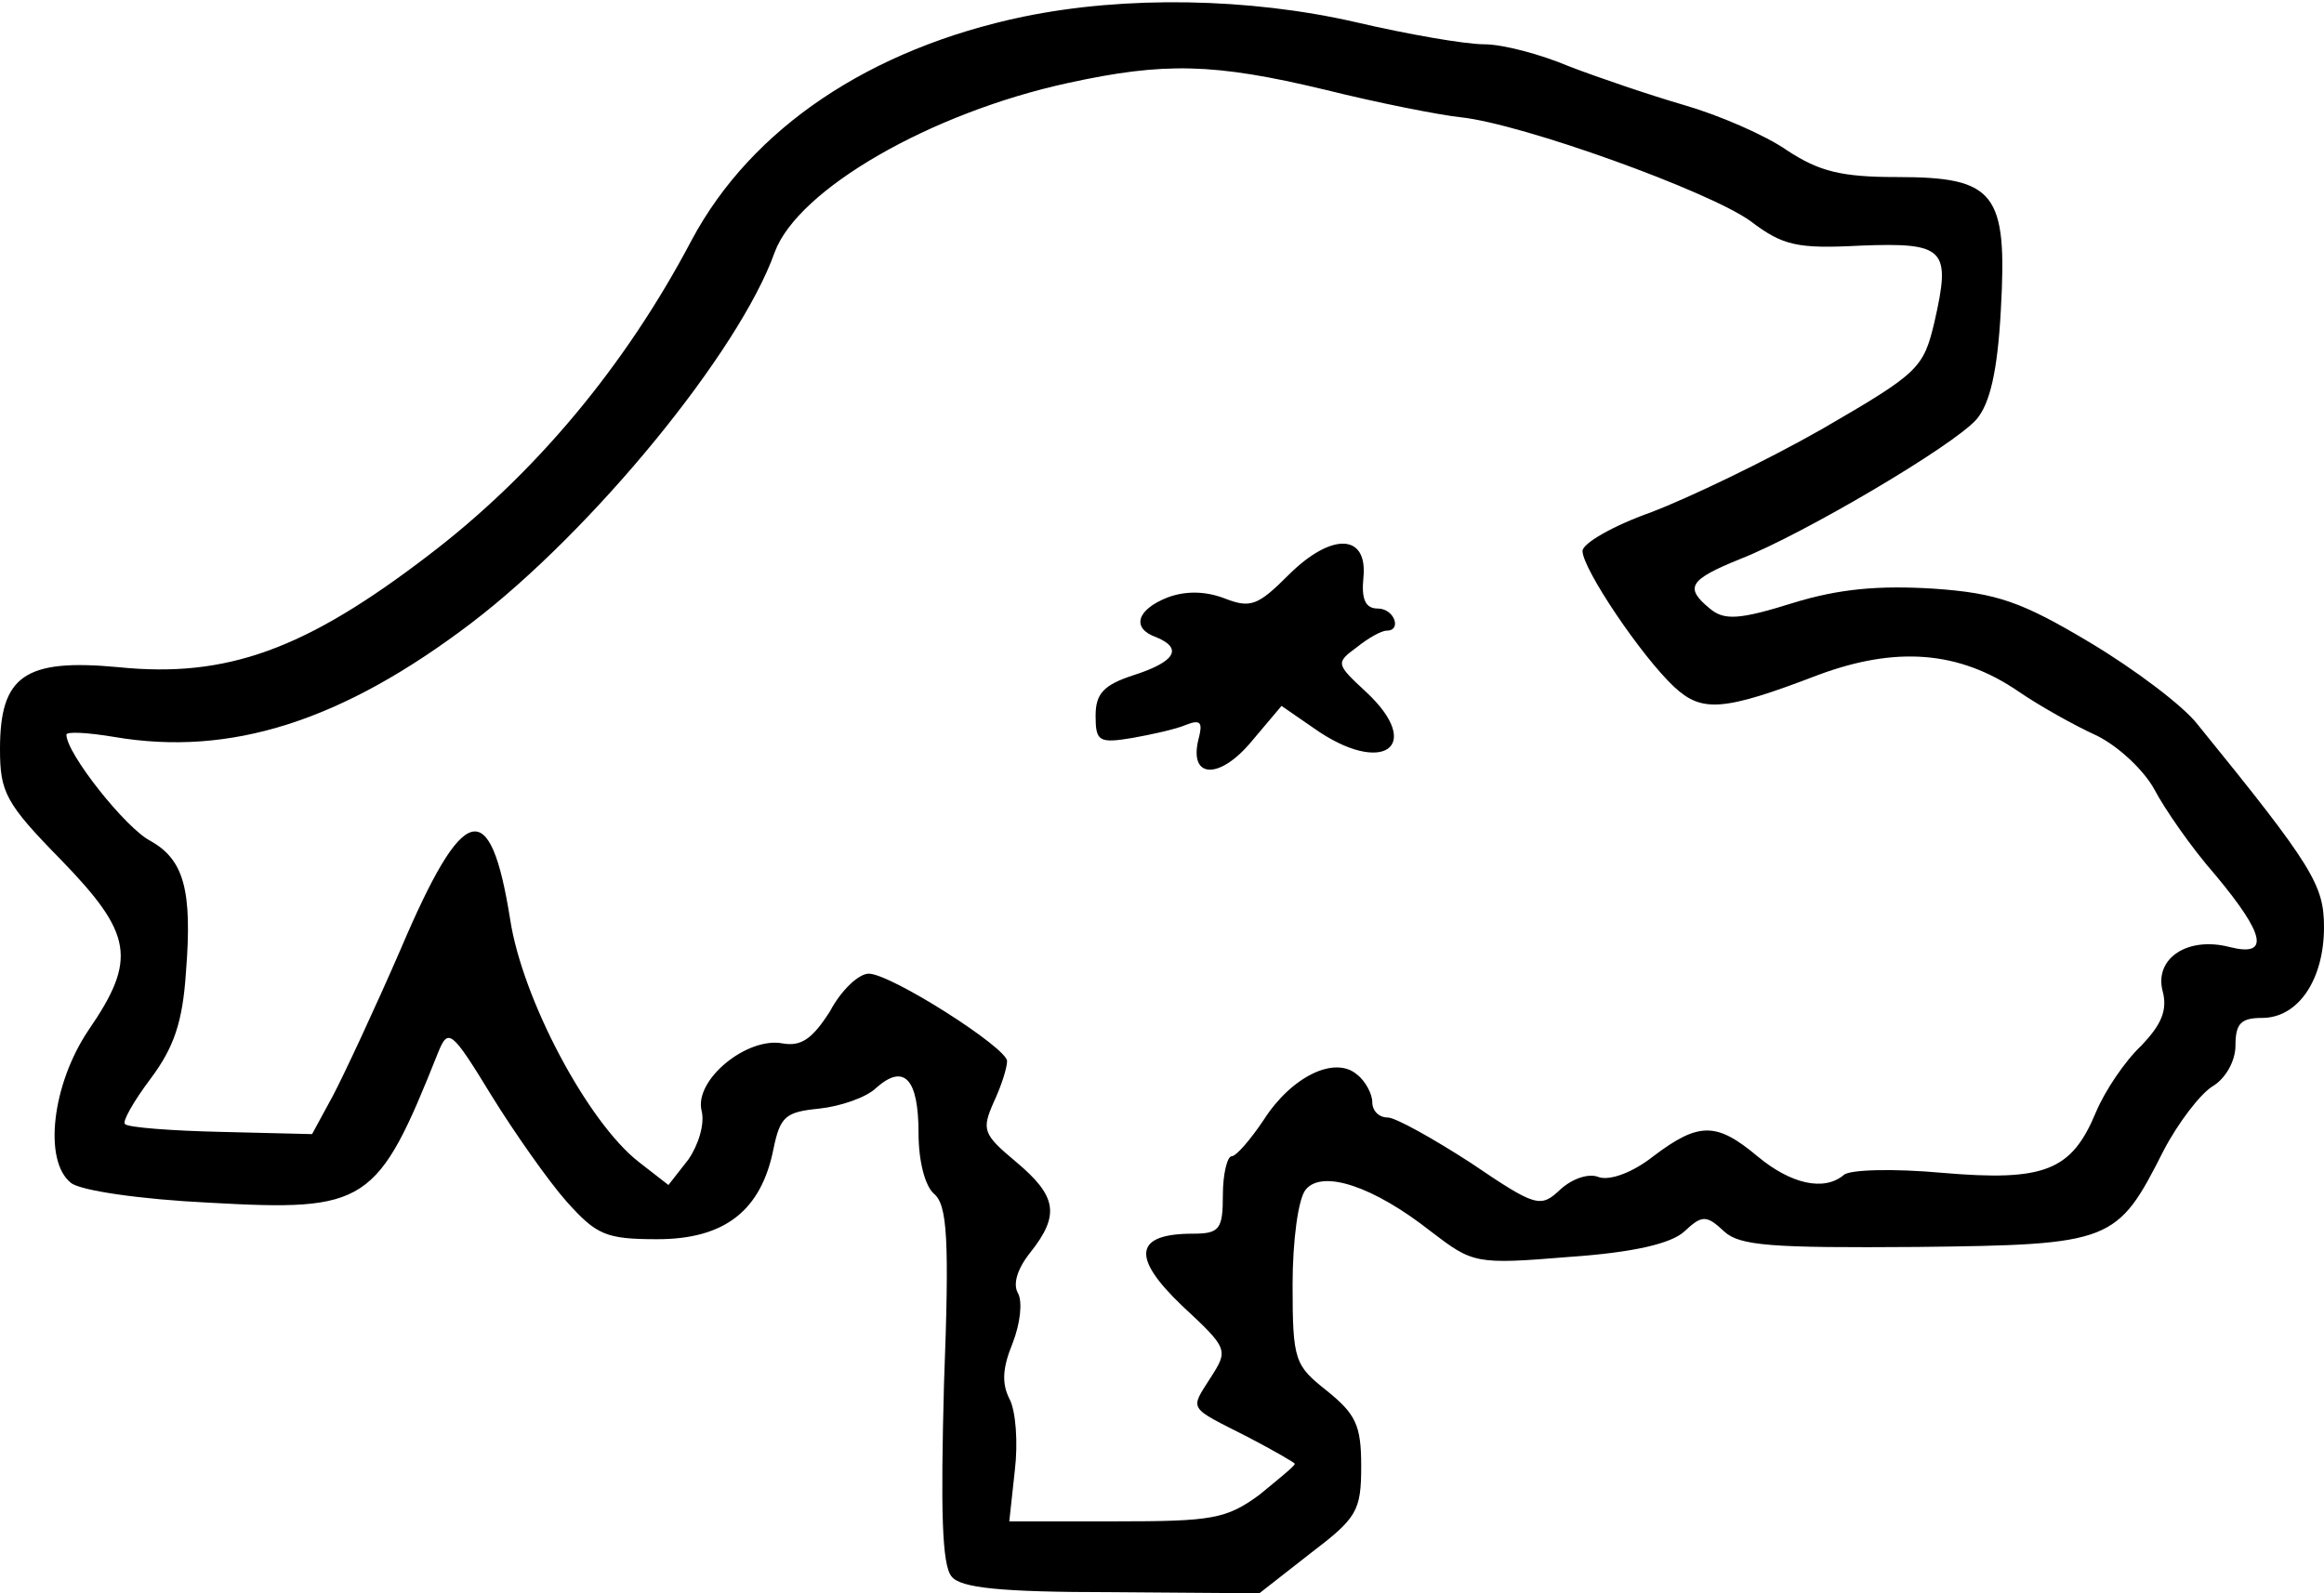 <?xml version="1.0" standalone="no"?>
<!DOCTYPE svg PUBLIC "-//W3C//DTD SVG 20010904//EN"
 "http://www.w3.org/TR/2001/REC-SVG-20010904/DTD/svg10.dtd">
<svg version="1.0" xmlns="http://www.w3.org/2000/svg"
 width="210pt" height="144pt" viewBox="0 0 210 144"
 preserveAspectRatio="xMidYMid meet">
<g transform="translate(0,144) scale(0.1,-0.1)"
fill="#000000" stroke="none">
<path d="M925 1425 c-139 -29 -246 -101 -300 -202 -60 -114 -142 -212 -238
-285 -111 -85 -182 -111 -280 -101 -85 8 -107 -8 -107 -74 0 -39 5 -49 55
-100 65 -67 69 -90 25 -154 -33 -49 -41 -118 -16 -138 8 -7 63 -15 125 -18
143 -8 152 -2 207 136 9 22 12 20 48 -39 21 -34 52 -78 68 -96 27 -30 35 -34
82 -34 61 0 94 26 105 82 6 29 11 33 41 36 19 2 43 10 52 19 25 22 38 8 38
-41 0 -26 6 -48 14 -55 12 -10 14 -41 9 -172 -3 -113 -2 -164 7 -174 8 -10 43
-14 144 -14 l134 -1 46 36 c42 32 46 38 46 79 0 37 -5 47 -31 68 -29 23 -31
27 -31 96 0 39 5 78 12 86 15 18 61 3 113 -38 38 -29 40 -30 125 -23 58 4 92
12 104 23 16 15 20 15 36 0 14 -13 43 -15 174 -14 177 2 181 4 223 87 13 25
33 51 44 58 12 7 21 23 21 37 0 20 5 25 24 25 33 0 56 35 56 82 0 38 -10 55
-114 183 -13 17 -57 50 -97 74 -62 37 -84 45 -142 49 -49 3 -85 0 -127 -13
-48 -15 -62 -16 -75 -5 -23 19 -19 26 28 45 56 22 192 102 213 126 12 14 19
43 22 99 6 106 -5 120 -94 120 -50 0 -70 5 -99 24 -20 14 -62 32 -93 41 -31 9
-78 25 -104 35 -26 11 -60 20 -77 20 -17 0 -69 9 -116 20 -96 22 -208 24 -300
5z m272 -66 c48 -12 104 -23 123 -25 56 -6 225 -67 262 -94 29 -22 42 -25 99
-22 77 3 82 -3 67 -69 -10 -42 -14 -46 -102 -97 -51 -29 -120 -62 -154 -75
-34 -12 -62 -28 -62 -35 0 -16 53 -95 83 -123 25 -23 44 -22 130 11 70 26 127
22 181 -15 19 -13 51 -31 71 -40 20 -10 43 -32 52 -49 9 -17 33 -52 55 -77 45
-54 49 -74 13 -65 -38 10 -68 -10 -61 -39 5 -18 -1 -31 -19 -50 -15 -14 -33
-41 -41 -60 -22 -53 -46 -63 -139 -55 -44 4 -84 3 -89 -2 -18 -15 -48 -8 -78
17 -37 31 -53 31 -94 0 -19 -15 -39 -22 -49 -19 -9 4 -24 -1 -35 -11 -18 -17
-22 -16 -81 24 -34 22 -68 41 -75 41 -8 0 -14 6 -14 14 0 7 -6 19 -14 25 -20
17 -59 -2 -84 -41 -12 -18 -25 -33 -29 -33 -4 0 -8 -16 -8 -35 0 -31 -3 -35
-27 -35 -53 0 -56 -21 -10 -65 42 -39 42 -40 26 -65 -19 -30 -21 -26 34 -54
23 -12 42 -23 42 -24 0 -2 -15 -14 -32 -28 -30 -22 -43 -24 -130 -24 l-96 0 5
46 c3 25 1 54 -5 65 -7 14 -6 28 3 50 7 18 9 37 5 45 -5 8 -1 22 11 37 27 34
24 51 -13 82 -30 25 -31 29 -20 54 7 15 12 31 12 37 0 12 -105 79 -125 79 -9
0 -25 -15 -35 -34 -16 -25 -26 -32 -43 -29 -32 6 -80 -33 -73 -61 3 -12 -3
-31 -12 -44 l-18 -23 -27 21 c-46 36 -105 147 -116 219 -18 113 -42 107 -99
-27 -23 -53 -51 -113 -61 -132 l-19 -35 -82 2 c-45 1 -84 4 -87 7 -3 2 8 21
23 41 21 28 29 51 32 96 6 75 -2 102 -32 119 -22 11 -76 79 -76 96 0 3 19 2
43 -2 105 -18 206 14 323 103 109 83 242 245 274 335 21 57 141 126 265 153
87 19 132 18 232 -6z"/>
<path d="M1164 920 c-27 -27 -34 -30 -57 -21 -18 7 -36 7 -52 1 -28 -11 -33
-28 -10 -36 24 -10 17 -22 -20 -34 -28 -9 -35 -17 -35 -37 0 -23 3 -25 33 -20
17 3 40 8 49 12 13 5 15 2 11 -13 -9 -36 19 -37 48 -2 l27 32 29 -20 c62 -44
101 -17 47 33 -27 25 -27 26 -8 40 10 8 22 15 27 15 14 0 7 20 -8 20 -11 0
-15 8 -13 28 4 40 -29 41 -68 2z"/>
</g>
</svg>
